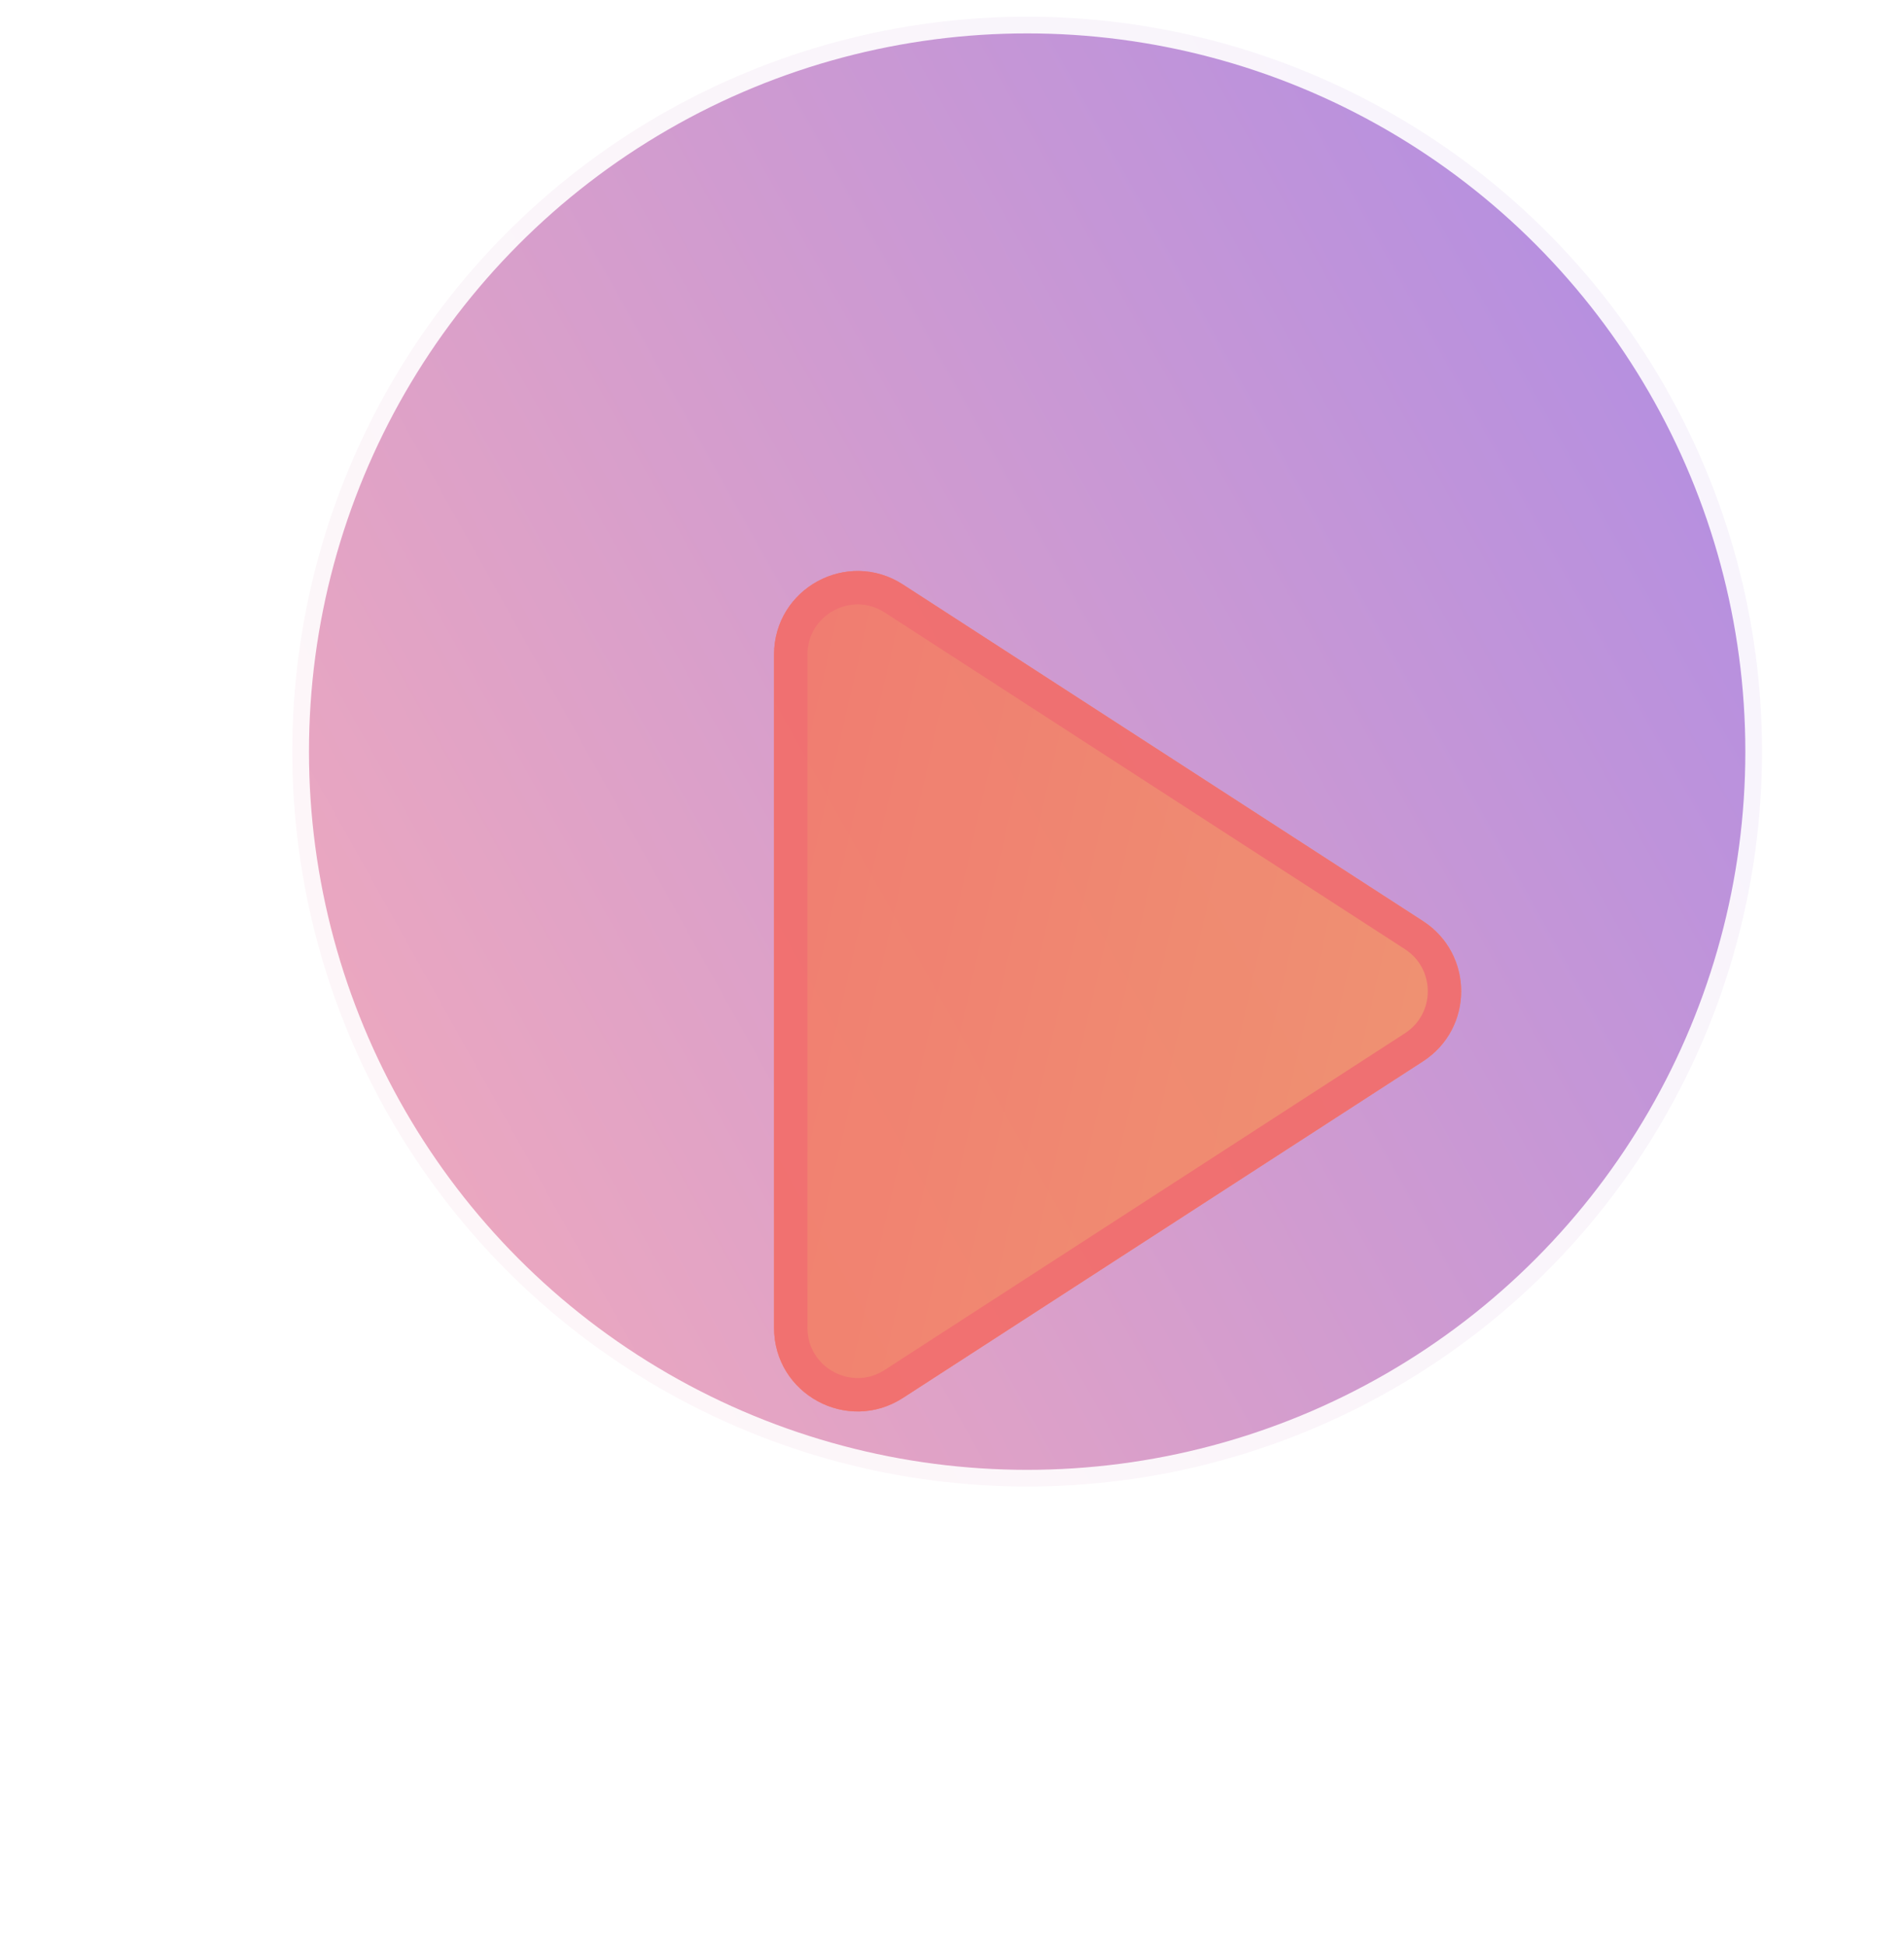 <svg width="228" height="233" viewBox="0 0 228 233" fill="none" xmlns="http://www.w3.org/2000/svg"><circle opacity=".9" cx="123" cy="90" r="88" fill="url(#a)" stroke="#fff" stroke-width="4"/><g opacity=".9" filter="url(#b)"><path d="M92.69 48.383c0-7.925 8.779-12.701 15.433-8.396l62.284 40.307c6.089 3.941 6.089 12.85 0 16.791l-62.284 40.307c-6.654 4.306-15.433-.47-15.433-8.395V48.383z" fill="url(#c)"/><path d="M94.69 48.383c0-6.34 7.024-10.161 12.346-6.716l62.284 40.307c4.872 3.152 4.872 10.28 0 13.432l-62.284 40.307c-5.322 3.445-12.346-.376-12.346-6.716V48.383z" stroke="#F36C67" stroke-width="4"/></g><defs><filter id="b" x=".229" y="5.242" width="226.896" height="226.896" filterUnits="userSpaceOnUse" color-interpolation-filters="sRGB"><feFlood flood-opacity="0" result="BackgroundImageFix"/><feColorMatrix in="SourceAlpha" values="0 0 0 0 0 0 0 0 0 0 0 0 0 0 0 0 0 0 127 0"/><feOffset dy="30"/><feGaussianBlur stdDeviation="24"/><feColorMatrix values="0 0 0 0 0.613 0 0 0 0 0.256 0 0 0 0 0.242 0 0 0 1 0"/><feBlend in2="BackgroundImageFix" result="effect1_dropShadow"/><feBlend in="SourceGraphic" in2="effect1_dropShadow" result="shape"/></filter><linearGradient id="a" x1="33" y1="180" x2="239.155" y2="64.658" gradientUnits="userSpaceOnUse"><stop stop-color="#F5A3B2"/><stop offset="1" stop-color="#A680E2"/></linearGradient><linearGradient id="c" x1="34" y1="96.69" x2="165.189" y2="126.801" gradientUnits="userSpaceOnUse"><stop stop-color="#F36C67"/><stop offset="1" stop-color="#F39167"/></linearGradient></defs></svg>